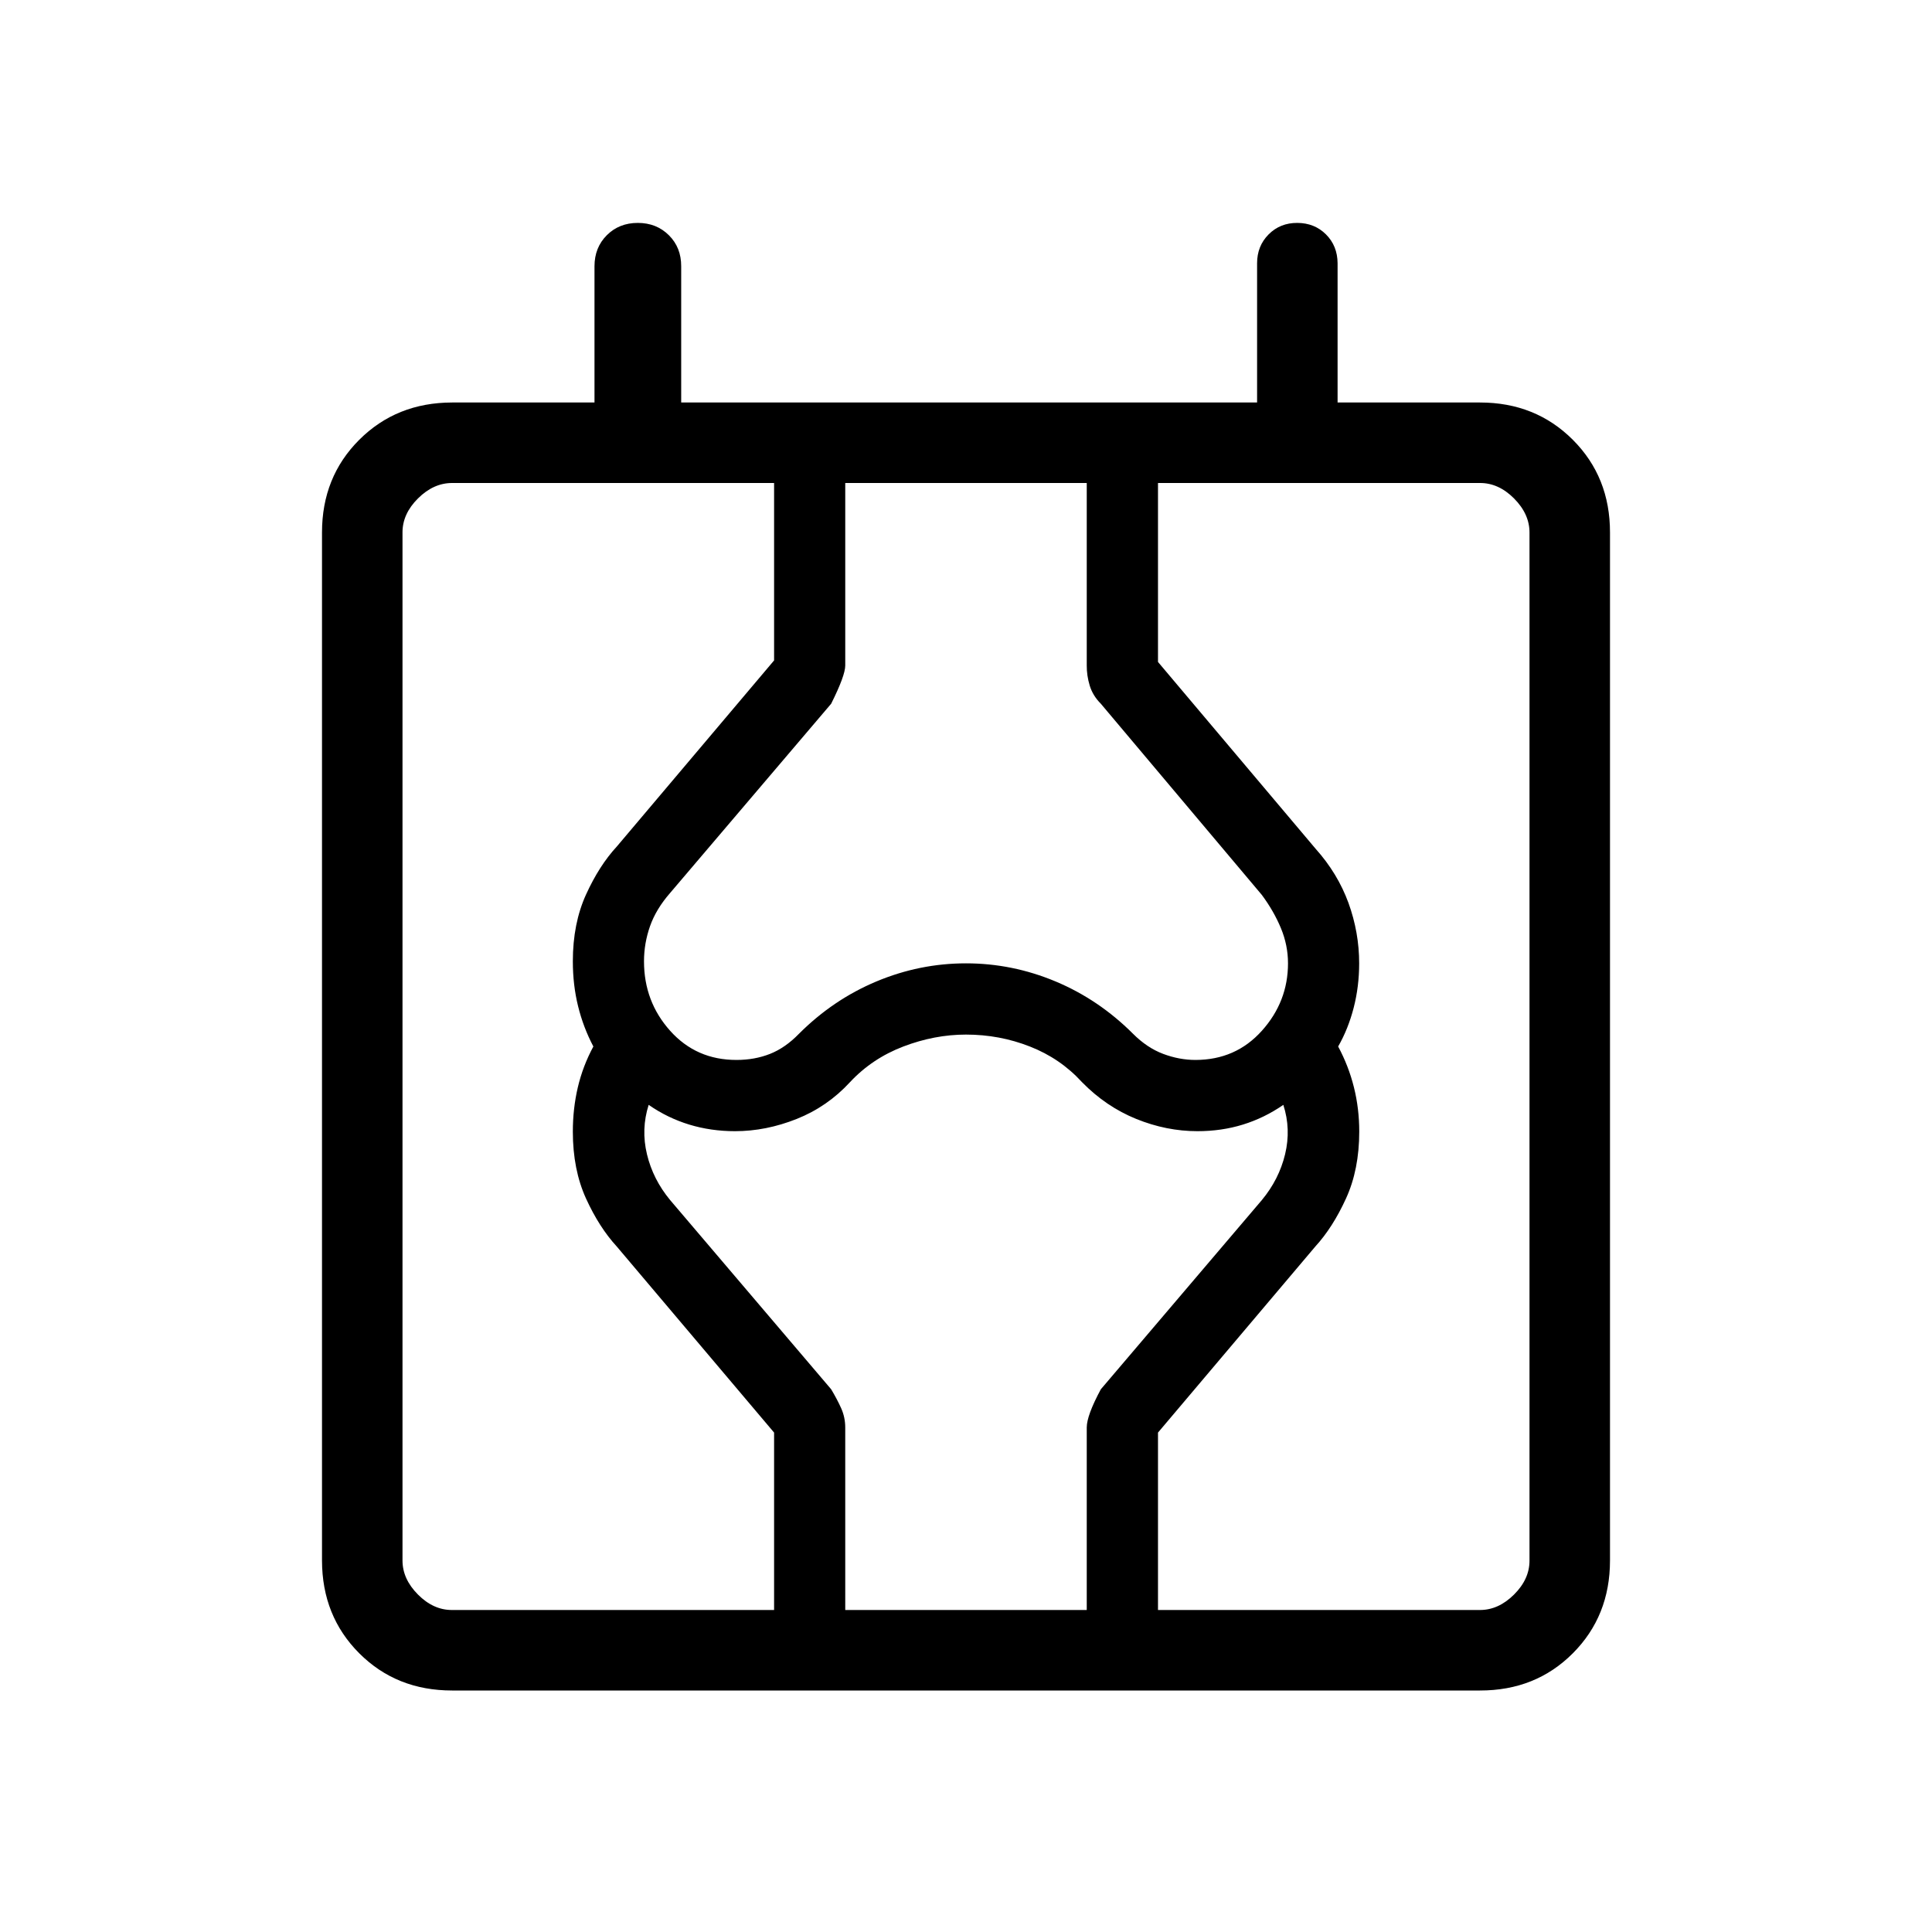 <svg xmlns="http://www.w3.org/2000/svg" width="1em" height="1em" viewBox="0 0 24 24"><path fill="currentColor" d="M5.616 21q-.691 0-1.153-.462T4 19.385V6.615q0-.69.463-1.152T5.616 5h1.769V3.308q0-.233.153-.386t.385-.153t.386.153t.153.386V5h7.154V3.27q0-.214.143-.358t.357-.143t.356.143t.144.357V5h1.769q.69 0 1.153.463T20 6.616v12.769q0 .69-.462 1.153T18.384 21zM5 19.385q0 .23.192.423t.423.192h12.77q.23 0 .423-.192t.192-.423V6.615q0-.23-.192-.423T18.384 6H5.616q-.231 0-.424.192T5 6.616zM9.616 20v-2.204l-1.954-2.311q-.218-.237-.382-.596q-.164-.36-.164-.831q0-.287.062-.551T7.371 13q-.125-.237-.19-.501t-.065-.557q0-.47.164-.83t.382-.596l1.954-2.312V6h.884v2.267q0 .125-.175.475l-2 2.35q-.175.2-.25.413T8 11.942q0 .5.325.863t.825.362q.225 0 .415-.075t.36-.25q.425-.425.962-.65T12 11.967t1.113.225t.962.65q.175.175.375.25t.4.075q.5 0 .825-.362t.325-.838q0-.225-.088-.437t-.237-.413l-2-2.375q-.1-.1-.138-.225t-.037-.25V6h.885v2.223l1.96 2.323q.272.304.406.67q.133.367.133.751q0 .287-.068.551t-.193.482q.13.242.196.507q.066.264.066.55q0 .472-.165.832q-.164.359-.381.596l-1.954 2.311V20H13.5v-2.267q0-.15.175-.475l2-2.35q.214-.258.289-.57t-.022-.613q-.236.163-.502.245q-.265.082-.565.082q-.385 0-.76-.152t-.673-.456q-.27-.296-.649-.444q-.377-.148-.793-.148q-.39 0-.778.148t-.664.444q-.28.304-.661.456q-.382.152-.766.152q-.3 0-.569-.082t-.504-.245q-.096.302-.021.614t.288.569l2 2.35q.075.125.125.237t.05.238V20zM5 19.385V20V6z"/></svg>